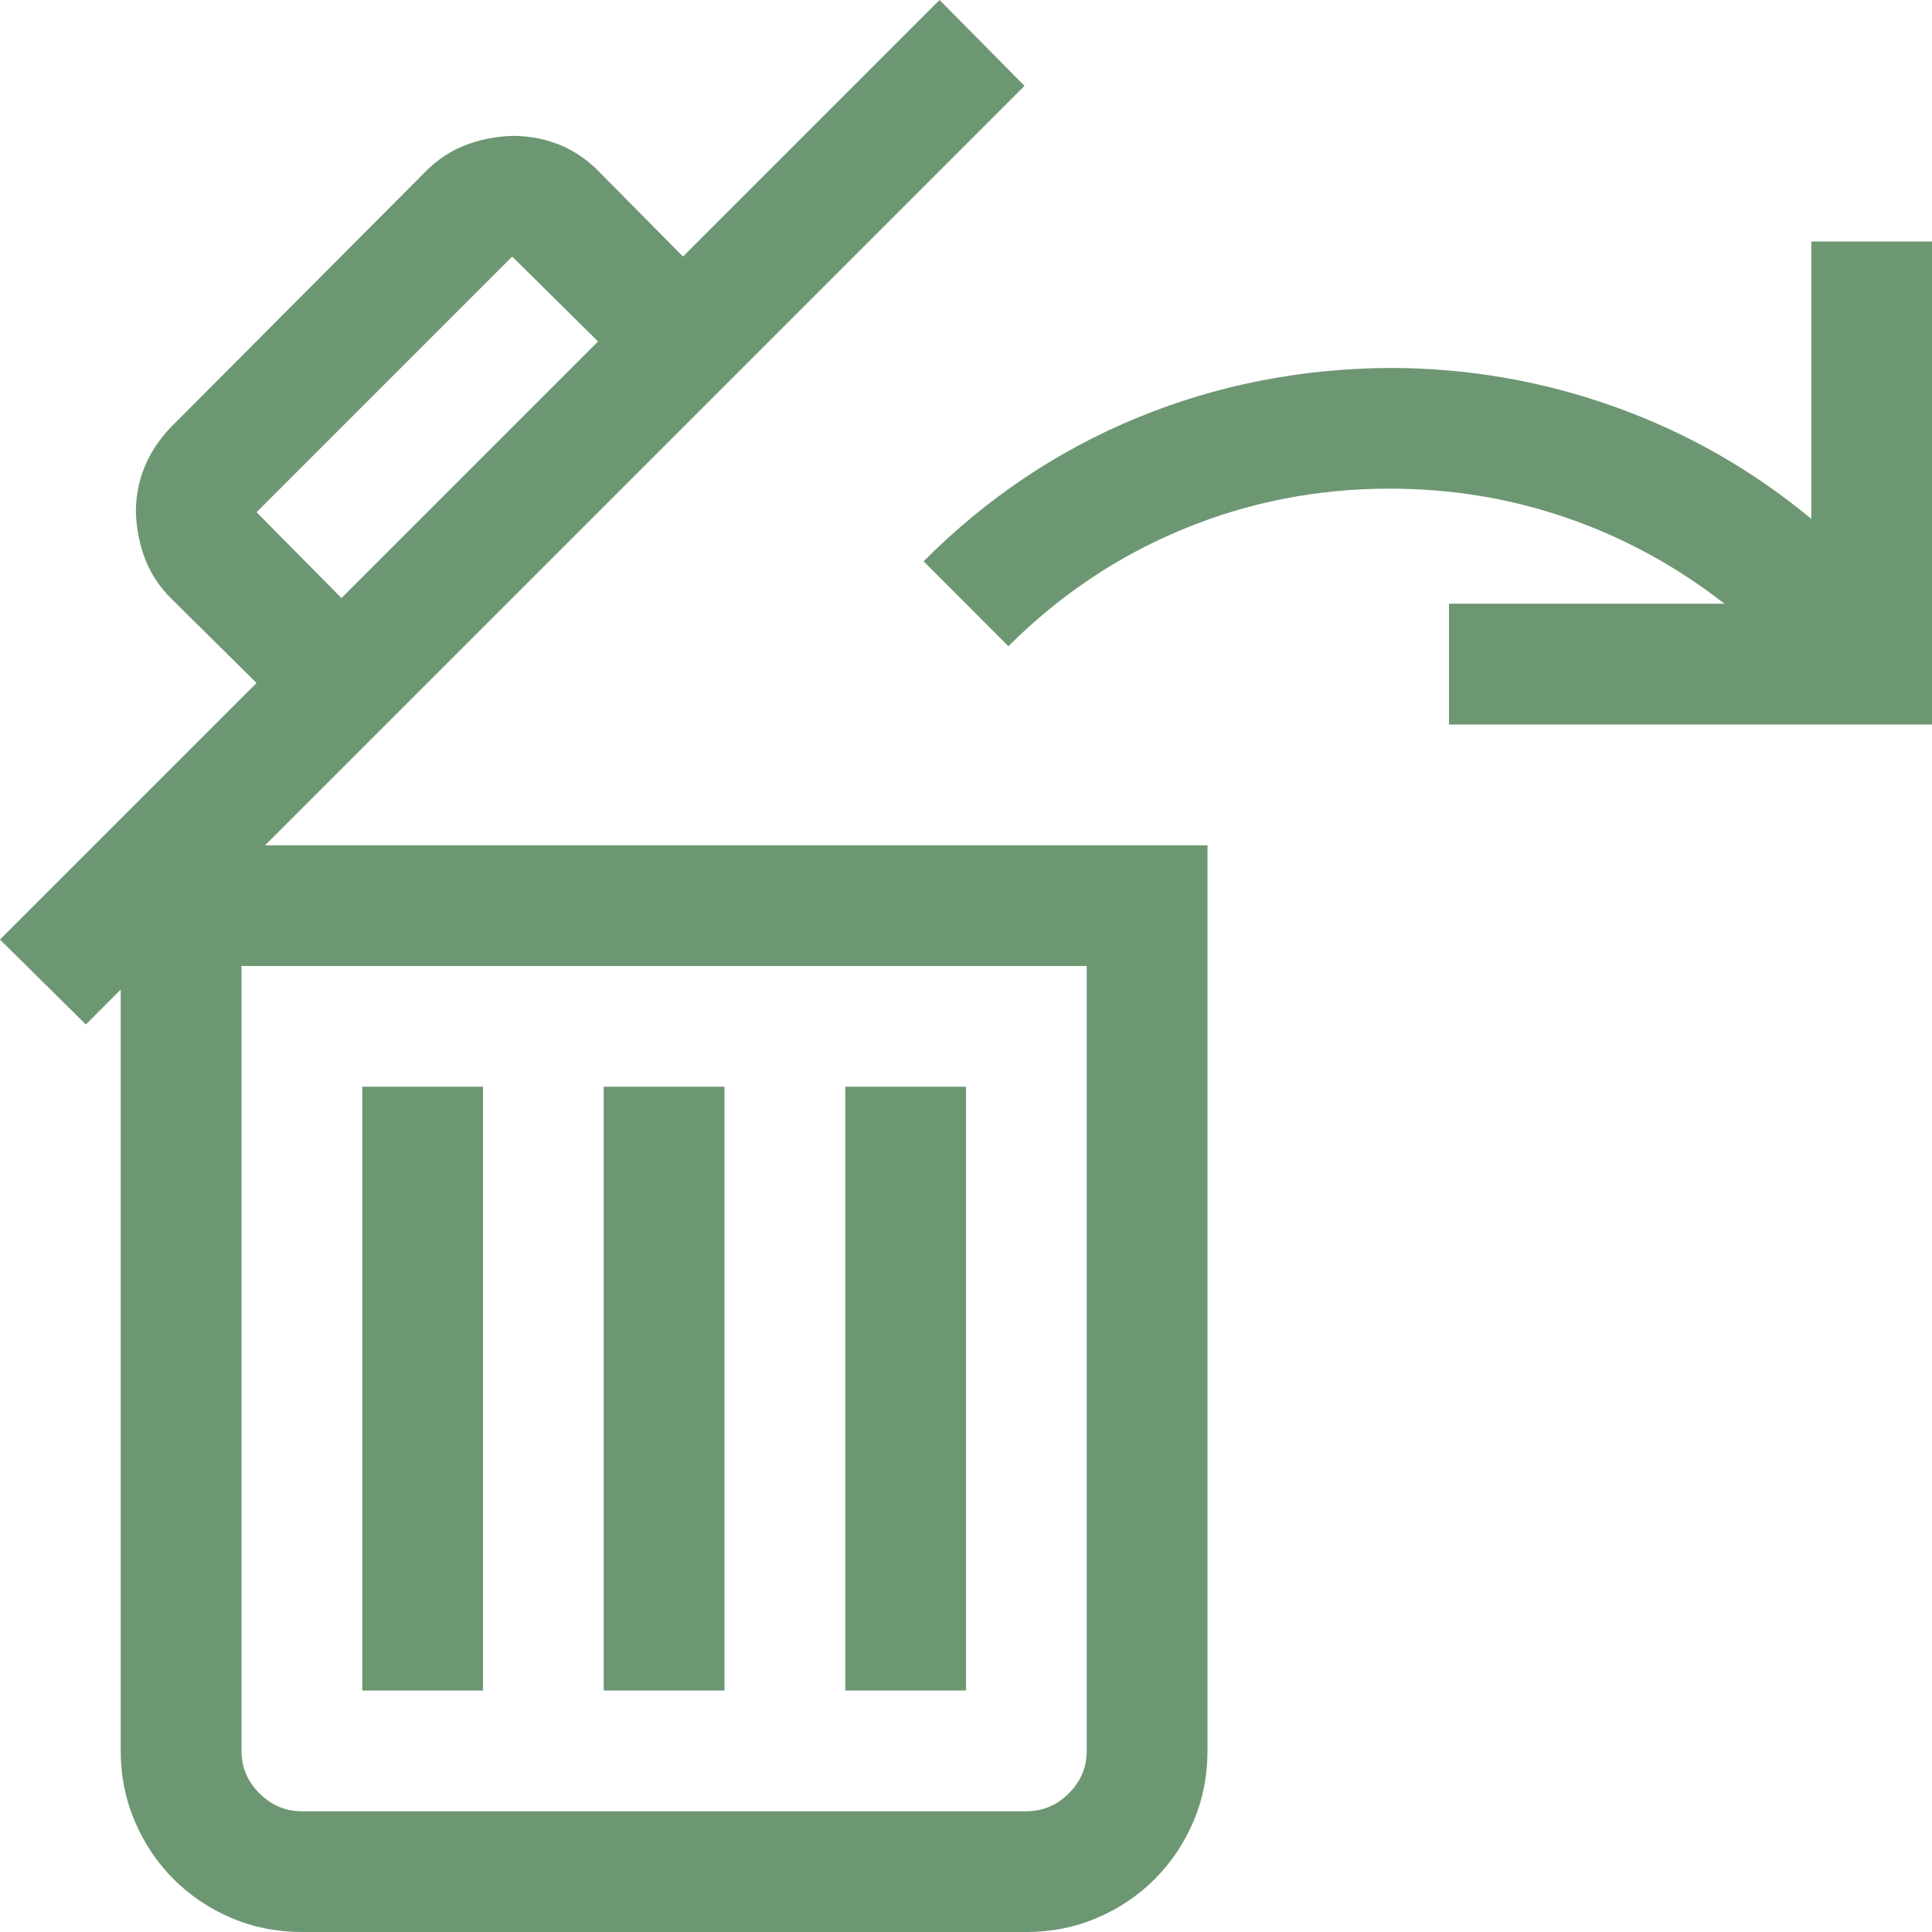 <svg width="25" height="25" viewBox="0 0 25 25" fill="none" xmlns="http://www.w3.org/2000/svg">
<g clip-path="url(#clip0_268_859)">
<path d="M13.257 1.111L3.43 10.938H15.625V22.656C15.625 22.982 15.564 23.287 15.442 23.572C15.32 23.857 15.153 24.105 14.941 24.316C14.73 24.528 14.482 24.695 14.197 24.817C13.912 24.939 13.607 25 13.281 25H3.906C3.581 25 3.276 24.939 2.991 24.817C2.706 24.695 2.458 24.528 2.246 24.316C2.035 24.105 1.868 23.857 1.746 23.572C1.624 23.287 1.562 22.982 1.562 22.656V12.805L1.111 13.257L0 12.158L3.32 8.838L2.209 7.739C2.063 7.593 1.953 7.426 1.88 7.239C1.807 7.052 1.766 6.848 1.758 6.628C1.758 6.213 1.908 5.847 2.209 5.53L5.518 2.209C5.664 2.063 5.831 1.953 6.018 1.88C6.205 1.807 6.409 1.766 6.628 1.758C6.84 1.758 7.039 1.794 7.227 1.868C7.414 1.941 7.585 2.055 7.739 2.209L8.838 3.32L12.158 0L13.257 1.111ZM14.062 22.656V12.5H3.125V22.656C3.125 22.868 3.202 23.051 3.357 23.206C3.512 23.36 3.695 23.438 3.906 23.438H13.281C13.493 23.438 13.676 23.36 13.831 23.206C13.985 23.051 14.062 22.868 14.062 22.656ZM6.628 3.32L3.32 6.628L4.419 7.739L7.739 4.419L6.628 3.32ZM23.438 3.125H25V9.375H18.75V7.812H22.314C21.688 7.324 21.008 6.954 20.276 6.702C19.544 6.449 18.779 6.323 17.981 6.323C17.045 6.323 16.154 6.498 15.308 6.848C14.461 7.198 13.709 7.703 13.049 8.362L11.951 7.263C12.764 6.449 13.684 5.831 14.71 5.408C15.735 4.985 16.825 4.769 17.981 4.761C18.982 4.761 19.95 4.928 20.886 5.261C21.822 5.595 22.672 6.079 23.438 6.714V3.125ZM12.5 14.062V21.875H10.938V14.062H12.5ZM9.375 14.062V21.875H7.812V14.062H9.375ZM6.25 14.062V21.875H4.688V14.062H6.25Z" fill="#6D9773"/>
</g>
<defs>
<clipPath id="clip0_268_859">
<rect width="25" height="25" fill="white"/>
</clipPath>
</defs>
</svg>
